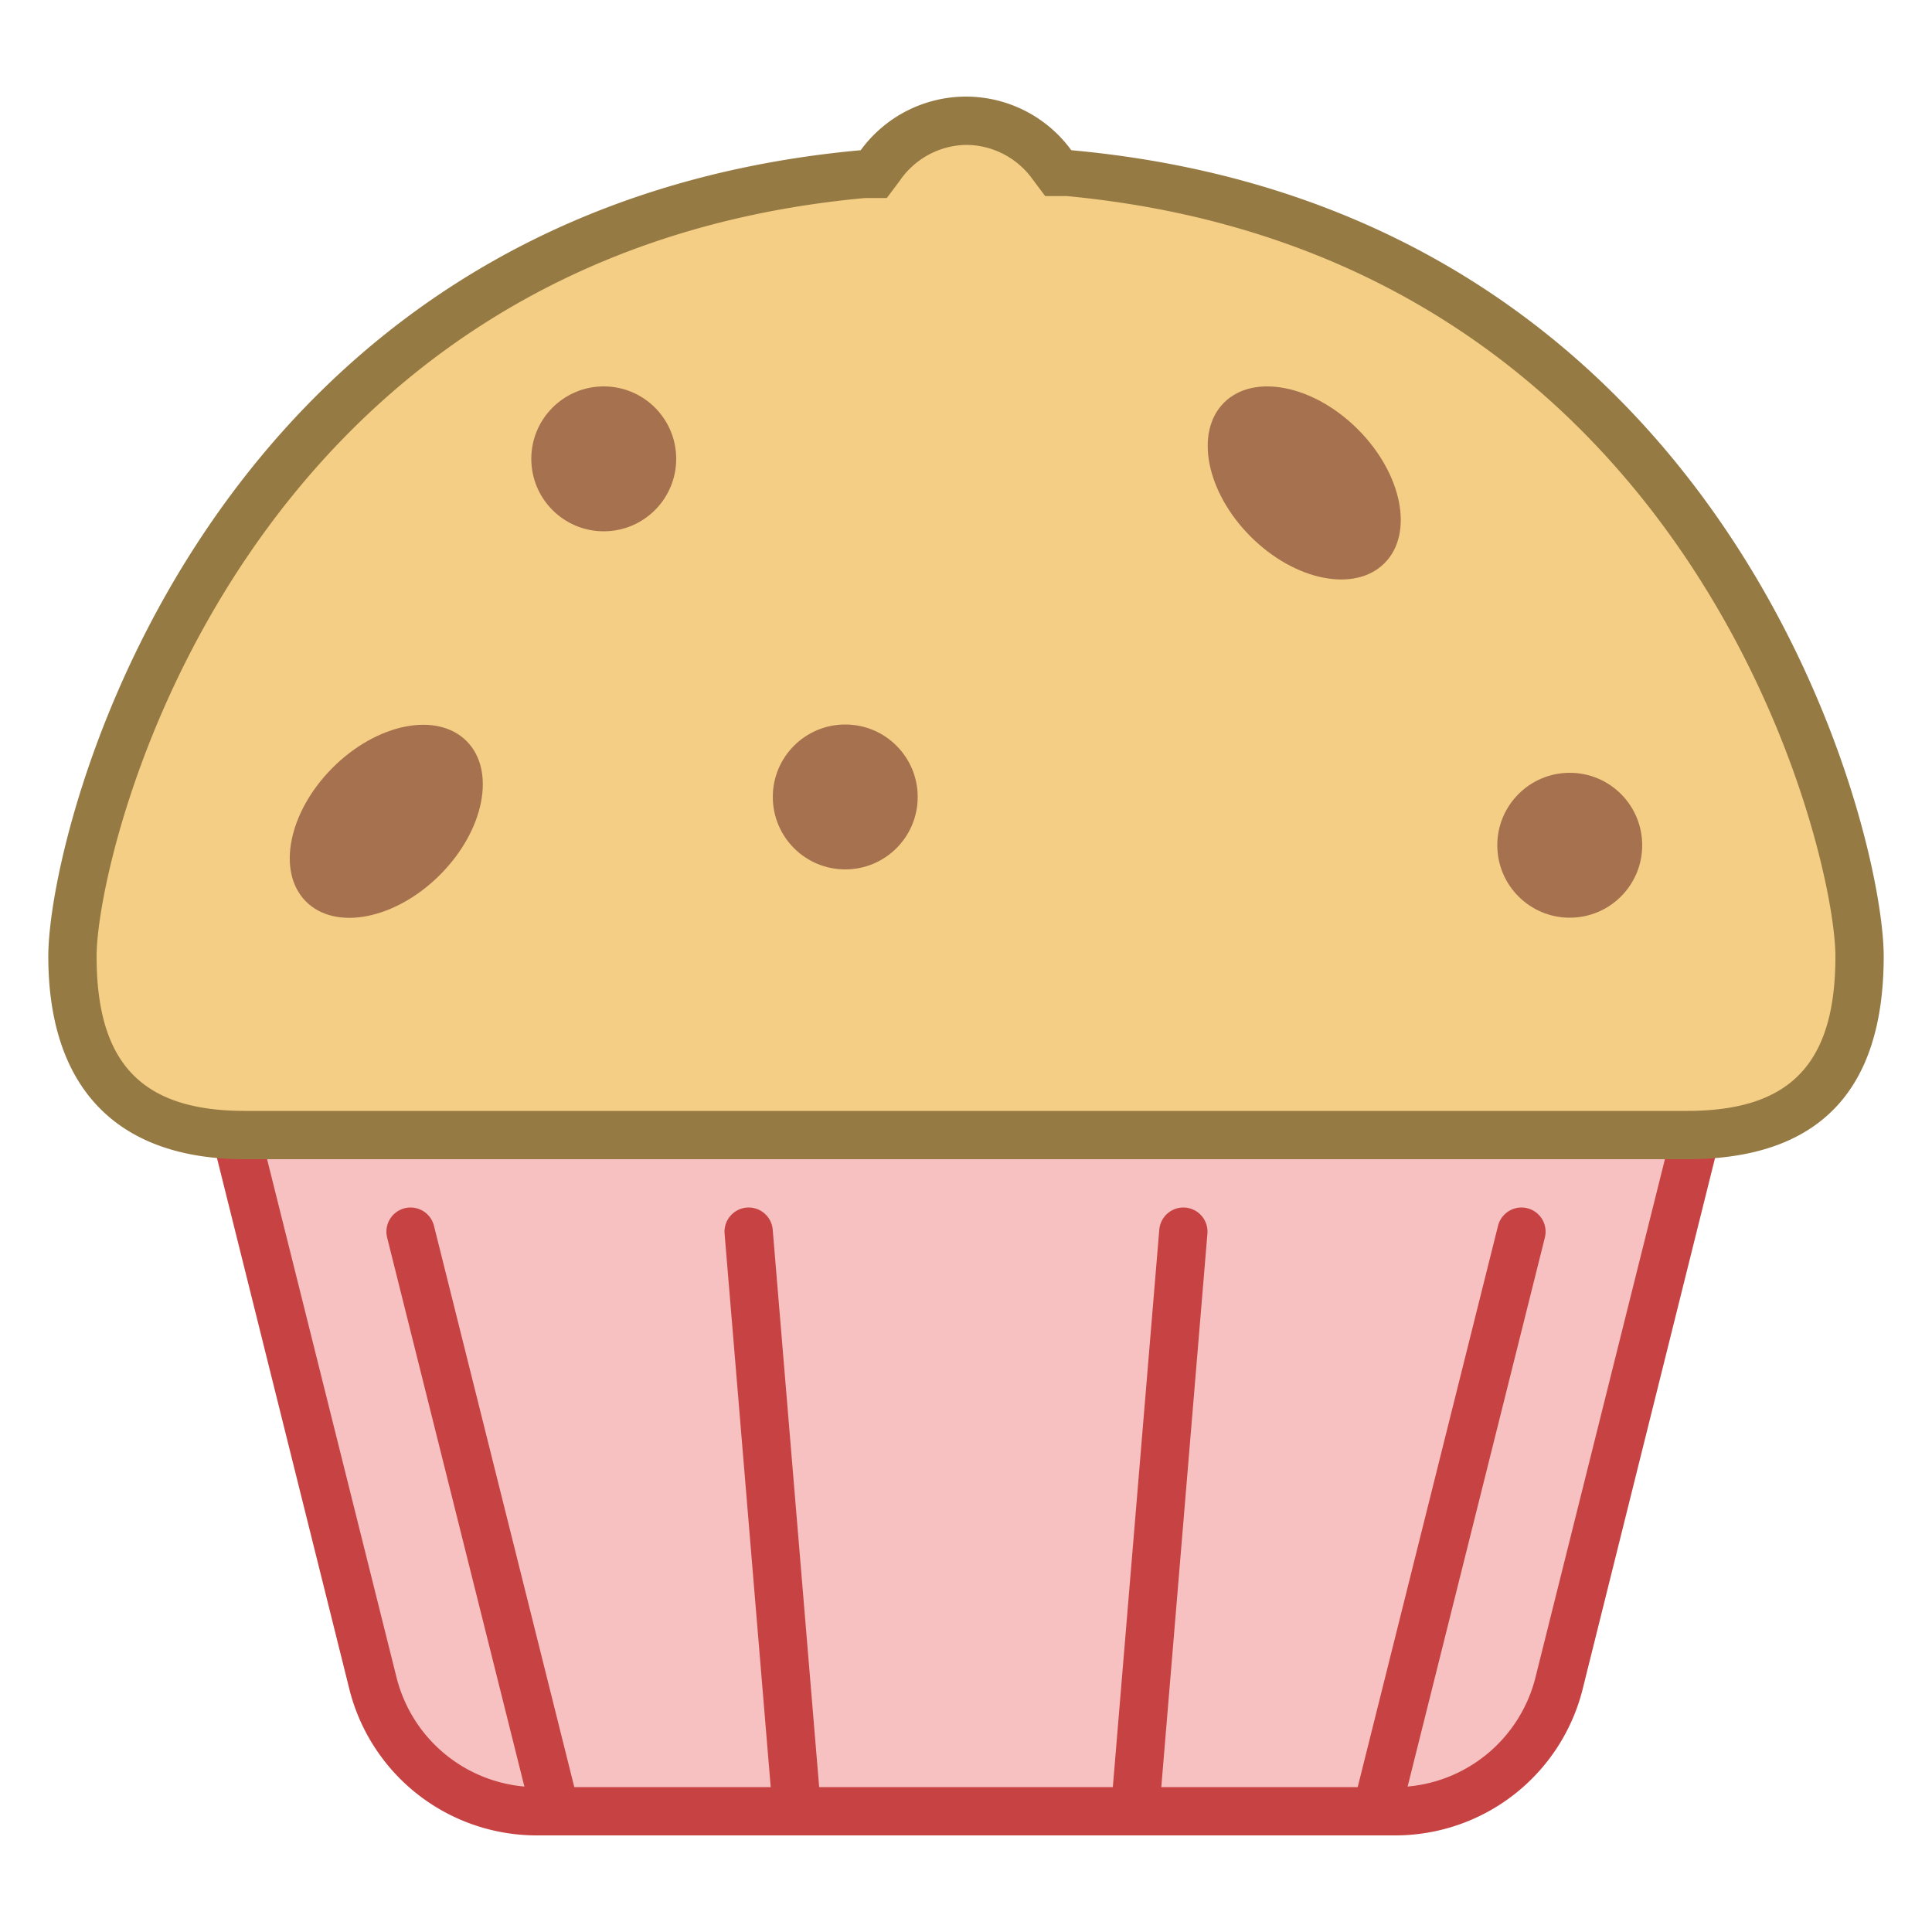 <svg viewBox="0 0 40 40" xmlns="http://www.w3.org/2000/svg"><path d="M11.12 37.5a3.49 3.49 0 01-3.4-2.65L4.64 22.5h30.72l-3.09 12.35a3.49 3.49 0 01-3.4 2.65z" fill="#f7c1c1"></path><path d="M34.72 23l-2.93 11.73A3 3 0 0128.88 37H11.12a3 3 0 01-2.91-2.27L5.28 23h29.44M36 22H4l3.24 13a4 4 0 003.88 3h17.76a4 4 0 003.88-3L36 22z" fill="#c74343"></path><path d="M5.07 23.5c-2.44 0-3.57-1.18-3.57-3.7 0-2.29 3-15 16.37-16.2h.22l.13-.18a2.19 2.19 0 013.55 0l.13.18h.22C35.48 4.82 38.5 17.51 38.5 19.8c0 2.52-1.13 3.7-3.57 3.7z" fill="#f5ce85"></path><path d="M20 3a1.7 1.7 0 011.37.7l.27.36h.45C35.07 5.29 38 17.59 38 19.8s-.92 3.2-3.07 3.2H5.07C2.92 23 2 22 2 19.8S4.93 5.29 17.91 4.1h.45l.27-.36A1.7 1.7 0 0120 3m0-1a2.7 2.7 0 00-2.18 1.11C4.19 4.35 1 17.14 1 19.8S2.36 24 5.07 24h29.86Q39 24 39 19.8c0-2.66-3.19-15.45-16.82-16.69A2.7 2.7 0 0020 2z" fill="#967a44"></path><path fill="none" stroke="#c74343" stroke-linecap="round" stroke-miterlimit="10" d="M23.5 37.5l1-12M28.5 37.5l3-12M16.5 37.5l-1-12M11.5 37.5l-3-12"></path><ellipse cx="27" cy="10" rx="1.57" ry="2.35" transform="rotate(-45 27 9.996)" fill="#a6714e"/><ellipse cx="8" cy="17" rx="2.35" ry="1.57" transform="rotate(-45 8.004 17.005)" fill="#a6714e"/><circle cx="17.5" cy="16.5" r="1.5" fill="#a6714e"></circle><circle cx="32.5" cy="17.5" r="1.5" fill="#a6714e"></circle><circle cx="12.5" cy="9.5" r="1.5" fill="#a6714e"></circle></svg>